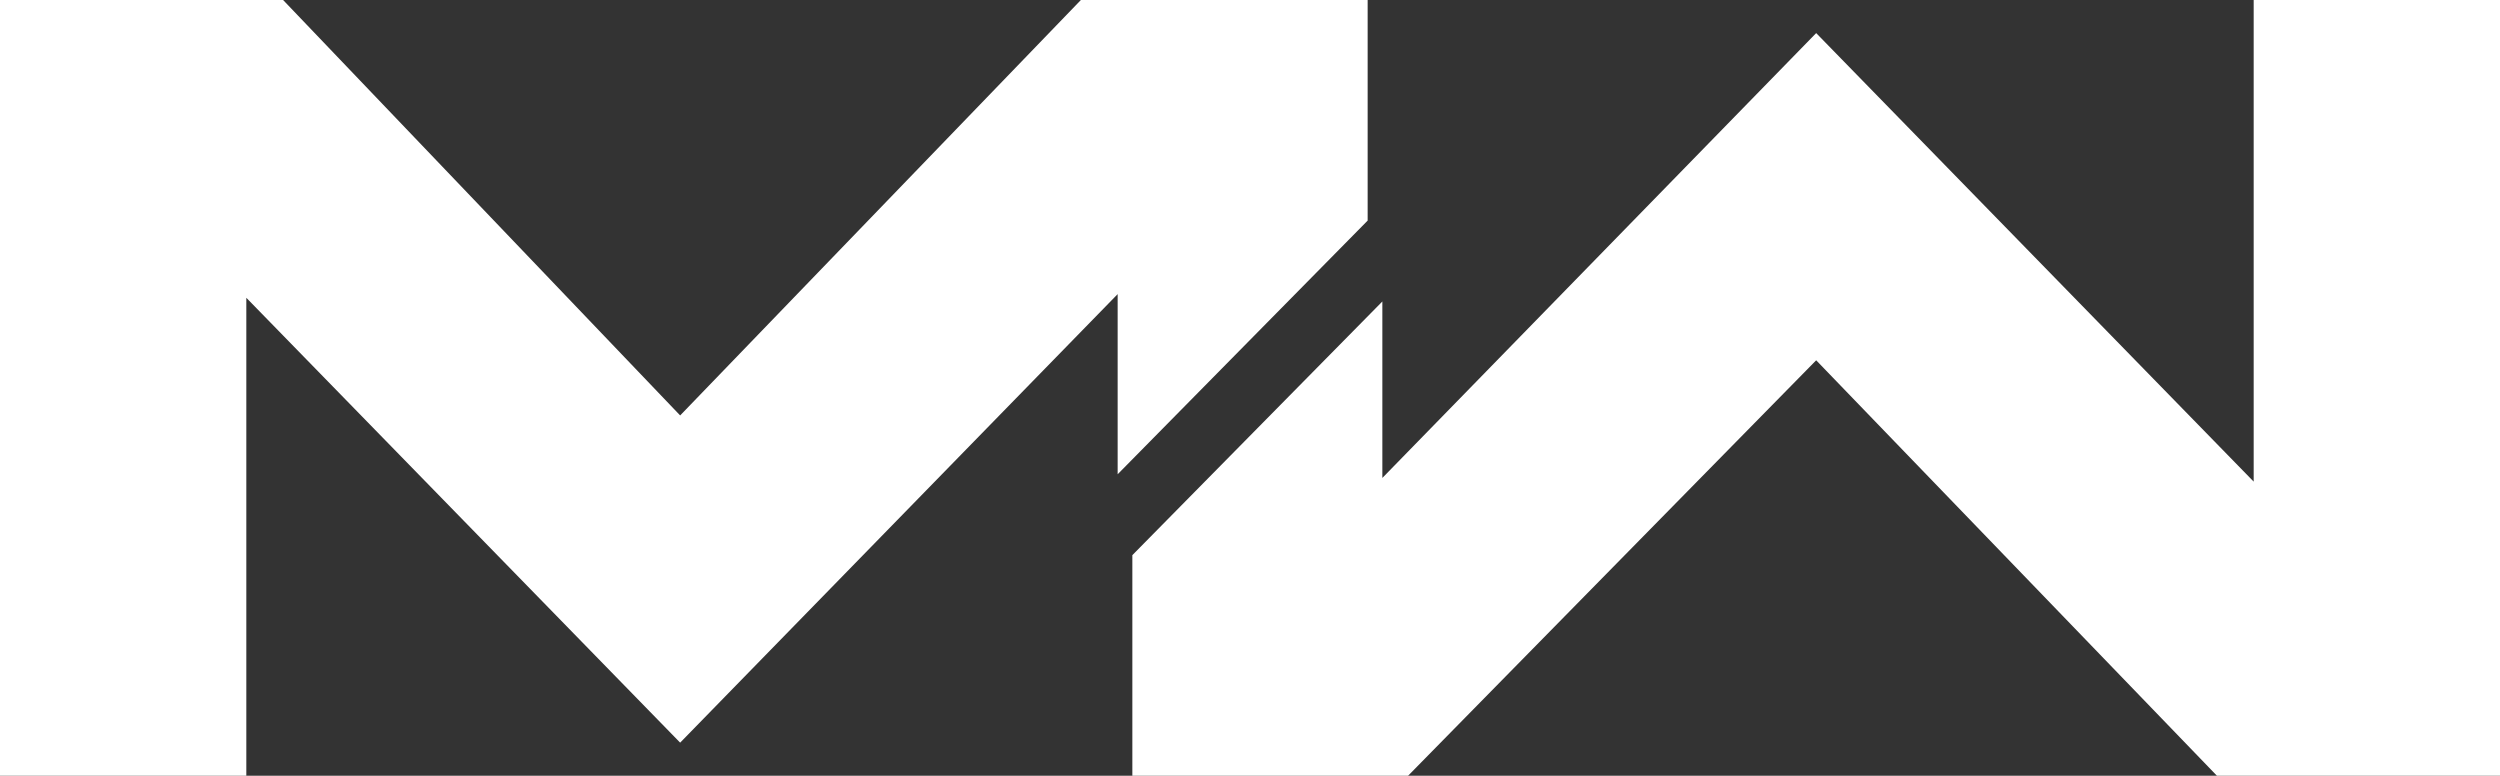 <?xml version="1.0" encoding="utf-8"?>
<!-- Generator: Adobe Illustrator 28.1.0, SVG Export Plug-In . SVG Version: 6.00 Build 0)  -->
<svg version="1.1" id="레이어_1" xmlns="http://www.w3.org/2000/svg" xmlns:xlink="http://www.w3.org/1999/xlink" x="0px"
	 y="0px" viewBox="0 0 68 21.1" style="enable-background:new 0 0 68 21.1;" xml:space="preserve">
<rect x="0" y="0" width="68" height="21.1" fill="#333333" stroke="none"/>
<style type="text/css">
	.st0{fill-rule:evenodd;clip-rule:evenodd;fill:#FFFFFF;}
</style>
<g transform="translate(6 29)">
	<polygon class="st0" points="23.4,-29 12.5,-17.7 1.7,-29 -6,-29 -6,-7.9 0.7,-7.9 0.7,-20.9 12.5,-8.8 24.4,-21 24.4,-16.1 
		31.2,-23 31.2,-29 	"/>
	<polygon class="st0" points="55.3,-29 55.3,-15.9 43.4,-28.1 31.6,-16 31.6,-20.8 24.8,-13.9 24.8,-7.9 32.3,-7.9 43.4,-19.2 
		54.3,-7.9 62,-7.9 62,-29 	"/>
</g>
</svg>
